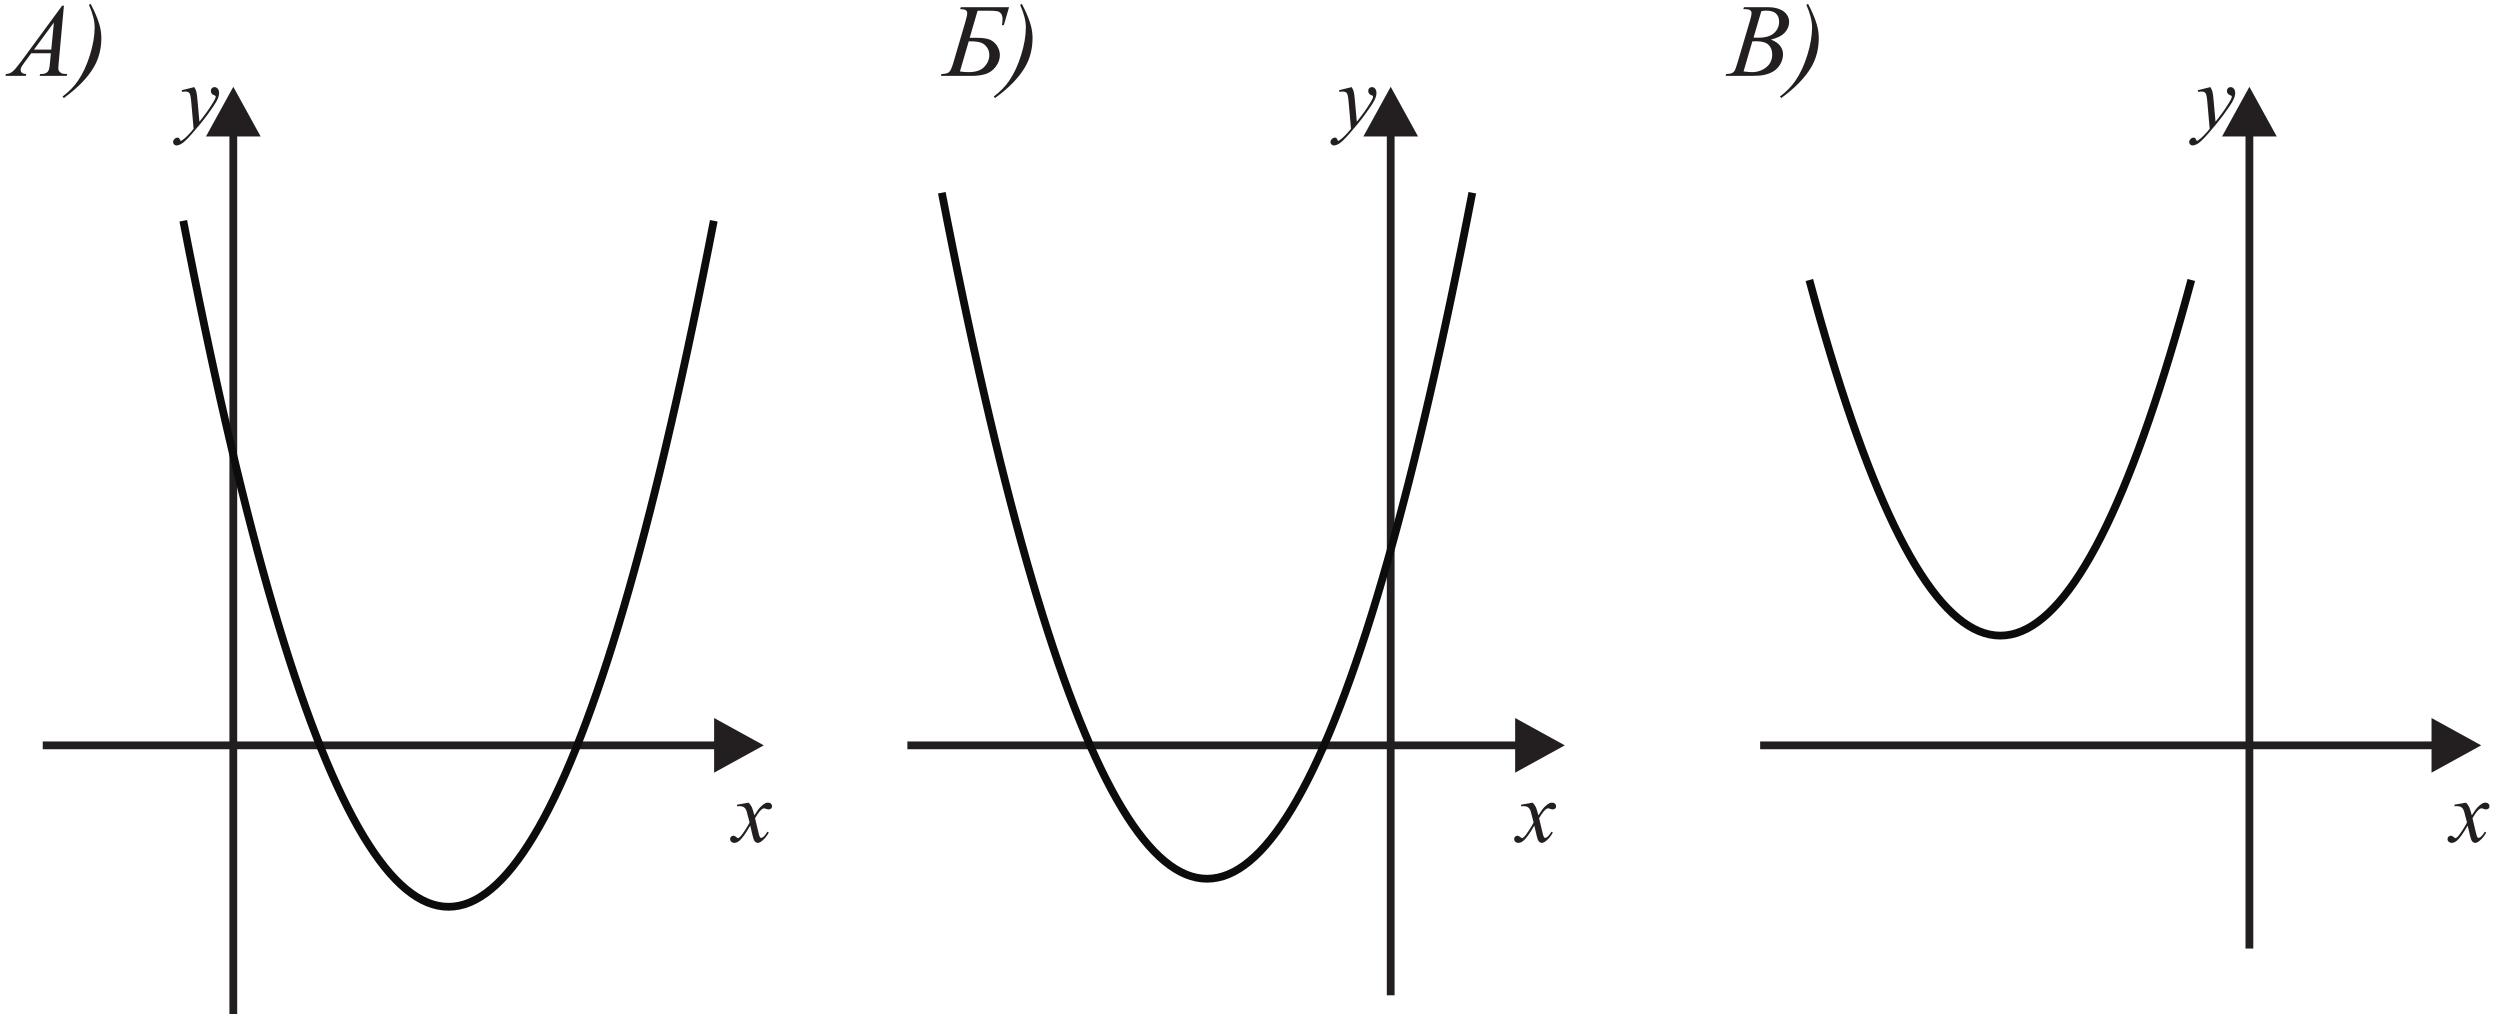 <?xml version="1.0" encoding="UTF-8" standalone="no"?>
<svg
   xmlns:dc="http://purl.org/dc/elements/1.1/"
   xmlns:cc="http://creativecommons.org/ns#"
   xmlns:rdf="http://www.w3.org/1999/02/22-rdf-syntax-ns#"
   xmlns:svg="http://www.w3.org/2000/svg"
   xmlns="http://www.w3.org/2000/svg"
   viewBox="0 0 321.333 130.667"
   height="130.667"
   width="321.333"
   xml:space="preserve"
   id="svg2"
   version="1.1"><defs
     id="defs6" /><g
     transform="matrix(1.333,0,0,-1.333,0,130.667)"
     id="g10"><g
       transform="scale(0.1)"
       id="g12"><path
         id="path14"
         style="fill:#231f20;fill-opacity:1;fill-rule:nonzero;stroke:none"
         d="m 61.641,974.789 -5.031,-55.062 c -0.27,-2.586 -0.383,-4.27 -0.383,-5.086 0,-1.301 0.23,-2.301 0.73,-2.985 0.617,-0.929 1.449,-1.633 2.504,-2.097 1.062,-0.454 2.848,-0.684 5.348,-0.684 l -0.535,-1.801 H 38.207 l 0.535,1.801 h 1.117 c 2.117,0 3.852,0.465 5.184,1.367 0.934,0.633 1.668,1.649 2.199,3.082 0.348,1.02 0.699,3.383 1.016,7.133 l 0.785,8.402 H 30.094 l -6.734,-9.132 c -1.531,-2.055 -2.484,-3.536 -2.883,-4.418 -0.383,-0.903 -0.586,-1.735 -0.586,-2.516 0,-1.055 0.418,-1.934 1.266,-2.688 0.852,-0.746 2.254,-1.164 4.203,-1.23 l -0.535,-1.801 H 5.242 l 0.531,1.801 c 2.418,0.098 4.535,0.914 6.383,2.418 1.836,1.516 4.566,4.746 8.219,9.699 l 39.551,53.797 z m -9.664,-16.25 -19.203,-26.113 h 16.652 l 2.551,26.113" /><path
         id="path16"
         style="fill:#231f20;fill-opacity:1;fill-rule:nonzero;stroke:none"
         d="m 85.758,975.57 1.668,0.938 c 3.867,-7.352 6.633,-13.867 8.301,-19.535 1.332,-4.414 2,-8.883 2,-13.383 0,-10.5 -2.434,-19.899 -7.285,-28.164 C 84.457,905.238 74.809,895.324 61.492,885.691 l -1.164,1.516 c 6.012,4.484 10.93,9.484 14.73,14.984 4.766,6.899 8.652,15.25 11.684,25.036 3.016,9.765 4.531,18.664 4.531,26.679 0,6.117 -1.832,13.336 -5.516,21.664" /><path
         id="path18"
         style="fill:none;stroke:#231f20;stroke-width:7.501;stroke-linecap:butt;stroke-linejoin:miter;stroke-miterlimit:2.613;stroke-dasharray:none;stroke-opacity:1"
         d="M 41.215,261.555 H 692.73" /><path
         id="path20"
         style="fill:#231f20;fill-opacity:1;fill-rule:evenodd;stroke:none"
         d="m 688.578,287.902 47.899,-26.347 -47.899,-26.348 v 52.695" /><path
         id="path22"
         style="fill:none;stroke:#231f20;stroke-width:7.501;stroke-linecap:butt;stroke-linejoin:miter;stroke-miterlimit:2.613;stroke-dasharray:none;stroke-opacity:1"
         d="M 224.961,2.512 V 852.82" /><path
         id="path24"
         style="fill:#231f20;fill-opacity:1;fill-rule:evenodd;stroke:none"
         d="m 198.613,848.668 26.348,47.898 26.348,-47.898 h -52.696" /><path
         id="path26"
         style="fill:none;stroke:#0b0c0b;stroke-width:7.501;stroke-linecap:butt;stroke-linejoin:miter;stroke-miterlimit:2.613;stroke-dasharray:none;stroke-opacity:1"
         d="m 688.27,767.363 v 0 l -5.118,-26.195 -5.117,-25.664 -5.113,-25.137 -5.117,-24.605 -5.114,-24.078 -5.113,-23.547 -5.117,-23.02 -5.113,-22.492 -5.118,-21.961 -5.113,-21.43 -5.117,-20.902 -5.113,-20.375 -5.117,-19.844 -5.114,-19.312 -5.117,-18.789 -5.113,-18.254 -5.114,-17.731 -5.117,-17.195 -5.113,-16.668 -5.117,-16.141 -5.117,-15.609 -5.114,-15.086 -5.117,-14.551 -5.113,-14.019 -5.117,-13.496 -5.114,-12.969 -5.113,-12.434 -5.117,-11.906 -5.117,-11.375 -5.114,-10.851 -5.117,-10.317 -5.113,-9.793 -5.117,-9.262 -5.113,-8.726 -5.118,-8.203 -5.113,-7.672 -5.117,-7.145 -5.113,-6.617 -5.114,-6.086 -5.117,-5.554 -5.113,-5.028 -5.117,-4.496 -5.114,-3.969 -5.117,-3.441 -5.117,-2.914 -5.109,-2.379 -5.118,-1.852 -5.117,-1.32 -5.113,-0.793 -5.117,-0.265 -5.113,0.265 -5.118,0.793 -5.117,1.32 -5.113,1.852 -5.117,2.379 -5.114,2.914 -5.113,3.441 -5.117,3.969 -5.117,4.496 -5.114,5.028 -5.117,5.554 -5.113,6.086 -5.113,6.617 -5.117,7.145 -5.114,7.672 -5.117,8.203 -5.113,8.726 -5.113,9.262 -5.118,9.793 -5.113,10.317 -5.117,10.851 -5.117,11.375 -5.114,11.906 -5.117,12.434 -5.113,12.969 -5.113,13.496 -5.118,14.019 -5.113,14.551 -5.117,15.086 -5.117,15.609 -5.113,16.141 -5.118,16.668 -5.117,17.195 -5.113,17.731 -5.117,18.254 -5.114,18.789 -5.113,19.312 -5.117,19.844 -5.113,20.375 -5.118,20.902 -5.113,21.43 -5.113,21.961 -5.117,22.492 -5.114,23.02 -5.117,23.547 -5.113,24.078 -5.113,24.605 -5.118,25.137 -5.117,25.664 -5.113,26.195 v 0" /><path
         id="path28"
         style="fill:#231f20;fill-opacity:1;fill-rule:nonzero;stroke:none"
         d="m 187.395,896.258 c 0.937,-1.613 1.597,-3.121 1.968,-4.52 0.356,-1.41 0.711,-4.176 1.082,-8.297 l 1.84,-20.546 c 1.668,1.996 4.09,5.175 7.27,9.527 1.527,2.105 3.422,4.988 5.675,8.637 1.368,2.226 2.196,3.793 2.508,4.679 0.157,0.442 0.242,0.91 0.242,1.383 0,0.297 -0.085,0.555 -0.285,0.754 -0.199,0.187 -0.699,0.414 -1.527,0.684 -0.824,0.257 -1.508,0.757 -2.051,1.457 -0.543,0.711 -0.812,1.523 -0.812,2.449 0,1.14 0.34,2.055 1.011,2.75 0.657,0.703 1.5,1.043 2.496,1.043 1.227,0 2.27,-0.496 3.137,-1.528 0.867,-1.011 1.297,-2.41 1.297,-4.187 0,-2.199 -0.758,-4.723 -2.254,-7.543 -1.512,-2.824 -4.406,-7.16 -8.695,-13.004 -4.277,-5.859 -9.481,-12.23 -15.57,-19.133 -4.204,-4.761 -7.325,-7.769 -9.368,-9.011 -2.023,-1.223 -3.761,-1.852 -5.214,-1.852 -0.872,0 -1.629,0.328 -2.282,0.984 -0.66,0.657 -0.968,1.411 -0.968,2.278 0,1.086 0.441,2.07 1.351,2.968 0.899,0.883 1.883,1.325 2.938,1.325 0.554,0 1.027,-0.114 1.382,-0.367 0.227,-0.145 0.473,-0.547 0.727,-1.2 0.273,-0.64 0.512,-1.082 0.742,-1.312 0.129,-0.141 0.297,-0.199 0.5,-0.199 0.156,0 0.457,0.128 0.867,0.414 1.543,0.941 3.325,2.453 5.348,4.504 2.68,2.738 4.648,4.96 5.93,6.687 l -2.336,26.477 c -0.387,4.375 -0.969,7.043 -1.754,7.984 -0.785,0.941 -2.082,1.426 -3.922,1.426 -0.582,0 -1.637,-0.086 -3.137,-0.258 l -0.371,1.539 12.235,3.008" /><path
         id="path30"
         style="fill:#231f20;fill-opacity:1;fill-rule:nonzero;stroke:none"
         d="m 721.84,206.297 c 1.367,-1.442 2.394,-2.895 3.094,-4.336 0.496,-1.012 1.324,-3.637 2.464,-7.899 l 3.68,5.516 c 0.969,1.324 2.152,2.61 3.547,3.824 1.387,1.211 2.613,2.036 3.668,2.481 0.668,0.281 1.41,0.414 2.223,0.414 1.199,0 2.136,-0.317 2.851,-0.957 0.711,-0.645 1.071,-1.426 1.071,-2.34 0,-1.055 -0.215,-1.781 -0.626,-2.168 -0.785,-0.695 -1.671,-1.055 -2.667,-1.055 -0.586,0 -1.211,0.129 -1.883,0.387 -1.313,0.441 -2.196,0.668 -2.637,0.668 -0.672,0 -1.453,-0.398 -2.383,-1.168 -1.722,-1.453 -3.777,-4.25 -6.172,-8.398 l 3.422,-14.371 c 0.528,-2.196 0.969,-3.52 1.34,-3.95 0.356,-0.425 0.711,-0.64 1.082,-0.64 0.586,0 1.27,0.316 2.039,0.957 1.539,1.281 2.836,2.949 3.934,5.015 l 1.457,-0.754 c -1.754,-3.293 -3.981,-6.015 -6.688,-8.183 -1.527,-1.227 -2.82,-1.84 -3.879,-1.84 -1.554,0 -2.793,0.871 -3.718,2.621 -0.586,1.086 -1.797,5.777 -3.637,14.047 -4.336,-7.559 -7.813,-12.402 -10.438,-14.586 -1.695,-1.383 -3.336,-2.082 -4.933,-2.082 -1.11,0 -2.121,0.402 -3.047,1.211 -0.66,0.617 -1,1.426 -1,2.469 0,0.91 0.312,1.679 0.926,2.293 0.601,0.617 1.355,0.914 2.254,0.914 0.882,0 1.839,-0.442 2.836,-1.34 0.726,-0.641 1.285,-0.957 1.668,-0.957 0.339,0 0.769,0.23 1.296,0.672 1.313,1.054 3.094,3.336 5.348,6.843 2.254,3.504 3.734,6.047 4.434,7.614 -1.739,6.758 -2.668,10.336 -2.809,10.719 -0.641,1.812 -1.469,3.097 -2.508,3.851 -1.027,0.758 -2.539,1.129 -4.551,1.129 -0.64,0 -1.382,-0.031 -2.207,-0.09 v 1.516 l 11.149,1.953" /><path
         id="path32"
         style="fill:#231f20;fill-opacity:1;fill-rule:nonzero;stroke:none"
         d="m 926.441,973.289 h 46.532 l -5.032,-17.281 h -1.816 c 0.367,2.113 0.551,4.035 0.551,5.75 0,2.25 -0.449,4 -1.336,5.23 -0.863,1.235 -2.067,2.035 -3.582,2.383 -1.516,0.371 -4.481,0.551 -8.914,0.551 h -10.203 l -7.618,-26.133 h 6.653 c 5.648,0 9.898,-0.582 12.73,-1.746 2.836,-1.188 5.168,-3.172 6.985,-5.969 1.836,-2.801 2.734,-5.801 2.734,-9.035 0,-3.863 -1.316,-7.566 -3.984,-11.082 -2.649,-3.516 -5.899,-5.867 -9.735,-7.082 -3.832,-1.199 -8.363,-1.801 -13.566,-1.801 h -29.547 l 0.484,1.801 c 3.547,0.066 5.981,0.664 7.297,1.781 1.321,1.133 2.668,3.985 4.035,8.582 l 11.618,39.504 c 1.281,4.348 1.914,7.297 1.914,8.832 0,1.364 -0.5,2.348 -1.5,2.934 -0.985,0.582 -2.731,0.898 -5.25,0.965 z m -0.832,-61.914 c 2.532,-0.469 5.317,-0.684 8.348,-0.684 6.902,0 11.953,1.7 15.152,5.098 3.215,3.402 4.817,7.203 4.817,11.402 0,2.832 -0.77,5.332 -2.321,7.5 -1.546,2.164 -3.496,3.649 -5.828,4.465 -2.351,0.817 -5.504,1.219 -9.484,1.219 h -2.199 l -8.485,-29" /><path
         id="path34"
         style="fill:#231f20;fill-opacity:1;fill-rule:nonzero;stroke:none"
         d="m 983.656,975.57 1.668,0.938 c 3.867,-7.352 6.633,-13.867 8.301,-19.535 1.332,-4.414 2,-8.883 2,-13.383 0,-10.5 -2.434,-19.899 -7.285,-28.164 -5.985,-10.188 -15.633,-20.102 -28.949,-29.735 l -1.164,1.516 c 6.015,4.484 10.933,9.484 14.73,14.984 4.77,6.899 8.652,15.25 11.684,25.036 3.015,9.765 4.535,18.664 4.535,26.679 0,6.117 -1.836,13.336 -5.52,21.664" /><path
         id="path36"
         style="fill:none;stroke:#231f20;stroke-width:7.501;stroke-linecap:butt;stroke-linejoin:miter;stroke-miterlimit:2.613;stroke-dasharray:none;stroke-opacity:1"
         d="M 874.918,261.555 H 1465.11" /><path
         id="path38"
         style="fill:#231f20;fill-opacity:1;fill-rule:evenodd;stroke:none"
         d="m 1460.96,287.902 47.9,-26.347 -47.9,-26.348 v 52.695" /><path
         id="path40"
         style="fill:none;stroke:#231f20;stroke-width:7.501;stroke-linecap:butt;stroke-linejoin:miter;stroke-miterlimit:2.613;stroke-dasharray:none;stroke-opacity:1"
         d="M 1340.97,20.539 V 852.82" /><path
         id="path42"
         style="fill:#231f20;fill-opacity:1;fill-rule:evenodd;stroke:none"
         d="m 1314.62,848.668 26.35,47.898 26.35,-47.898 h -52.7" /><path
         id="path44"
         style="fill:none;stroke:#0b0c0b;stroke-width:7.501;stroke-linecap:butt;stroke-linejoin:miter;stroke-miterlimit:2.613;stroke-dasharray:none;stroke-opacity:1"
         d="m 908.137,794.406 v 0 l 5.117,-26.195 5.113,-25.664 5.117,-25.137 5.114,-24.605 5.113,-24.078 5.117,-23.547 5.113,-23.02 5.118,-22.492 5.113,-21.961 5.117,-21.434 5.113,-20.902 5.118,-20.371 5.113,-19.844 5.117,-19.312 5.117,-18.789 5.113,-18.254 5.114,-17.731 5.116,-17.195 5.11,-16.668 5.12,-16.141 5.12,-15.613 5.11,-15.082 5.12,-14.551 5.11,-14.023 5.12,-13.496 5.11,-12.965 5.12,-12.434 5.11,-11.906 5.12,-11.375 5.11,-10.851 5.12,-10.317 5.11,-9.793 5.12,-9.262 5.11,-8.726 5.12,-8.203 5.11,-7.672 5.12,-7.145 5.11,-6.617 5.12,-6.086 5.12,-5.554 5.11,-5.028 5.12,-4.496 5.11,-3.969 5.12,-3.441 5.11,-2.914 5.11,-2.379 5.12,-1.852 5.12,-1.32 5.11,-0.793 5.12,-0.269 5.11,0.269 5.12,0.793 5.12,1.32 5.11,1.852 5.11,2.379 5.12,2.914 5.11,3.441 5.12,3.969 5.11,4.496 5.12,5.028 5.11,5.554 5.12,6.086 5.11,6.617 5.12,7.145 5.11,7.672 5.12,8.203 5.12,8.726 5.11,9.262 5.12,9.793 5.11,10.317 5.12,10.851 5.11,11.375 5.12,11.906 5.11,12.434 5.12,12.965 5.11,13.496 5.12,14.023 5.11,14.551 5.12,15.082 5.12,15.613 5.11,16.141 5.12,16.668 5.11,17.195 5.11,17.731 5.12,18.254 5.11,18.789 5.12,19.312 5.11,19.844 5.12,20.371 5.11,20.902 5.12,21.434 5.11,21.961 5.12,22.492 5.11,23.02 5.12,23.547 5.12,24.078 5.11,24.605 5.12,25.137 5.11,25.664 5.12,26.195 v 0" /><path
         id="path46"
         style="fill:#231f20;fill-opacity:1;fill-rule:nonzero;stroke:none"
         d="m 1303.39,896.258 c 0.94,-1.613 1.6,-3.121 1.97,-4.52 0.36,-1.41 0.71,-4.176 1.09,-8.297 l 1.84,-20.546 c 1.66,1.996 4.09,5.175 7.26,9.527 1.53,2.105 3.43,4.988 5.68,8.637 1.37,2.226 2.2,3.793 2.51,4.679 0.15,0.442 0.24,0.91 0.24,1.383 0,0.297 -0.09,0.555 -0.28,0.754 -0.2,0.187 -0.7,0.414 -1.53,0.684 -0.83,0.257 -1.51,0.757 -2.05,1.457 -0.55,0.711 -0.82,1.523 -0.82,2.449 0,1.14 0.34,2.055 1.02,2.75 0.65,0.703 1.5,1.043 2.49,1.043 1.23,0 2.27,-0.496 3.14,-1.528 0.87,-1.011 1.3,-2.41 1.3,-4.187 0,-2.199 -0.76,-4.723 -2.26,-7.543 -1.51,-2.824 -4.4,-7.16 -8.69,-13.004 -4.28,-5.859 -9.48,-12.23 -15.57,-19.133 -4.21,-4.761 -7.33,-7.769 -9.37,-9.011 -2.02,-1.223 -3.76,-1.852 -5.22,-1.852 -0.87,0 -1.62,0.328 -2.28,0.984 -0.66,0.657 -0.97,1.411 -0.97,2.278 0,1.086 0.45,2.07 1.36,2.968 0.89,0.883 1.88,1.325 2.93,1.325 0.56,0 1.03,-0.114 1.39,-0.367 0.22,-0.145 0.47,-0.547 0.72,-1.2 0.28,-0.64 0.52,-1.082 0.75,-1.312 0.12,-0.141 0.29,-0.199 0.5,-0.199 0.15,0 0.45,0.128 0.86,0.414 1.55,0.941 3.33,2.453 5.35,4.504 2.68,2.738 4.65,4.96 5.93,6.687 l -2.34,26.477 c -0.38,4.375 -0.96,7.043 -1.75,7.984 -0.79,0.941 -2.08,1.426 -3.92,1.426 -0.58,0 -1.64,-0.086 -3.14,-0.258 l -0.37,1.539 12.23,3.008" /><path
         id="path48"
         style="fill:#231f20;fill-opacity:1;fill-rule:nonzero;stroke:none"
         d="m 1477.84,206.297 c 1.37,-1.442 2.39,-2.895 3.09,-4.336 0.5,-1.012 1.33,-3.637 2.47,-7.899 l 3.68,5.516 c 0.97,1.324 2.15,2.61 3.54,3.824 1.39,1.211 2.62,2.036 3.67,2.481 0.67,0.281 1.41,0.414 2.23,0.414 1.19,0 2.13,-0.317 2.85,-0.957 0.71,-0.645 1.07,-1.426 1.07,-2.34 0,-1.055 -0.22,-1.781 -0.63,-2.168 -0.78,-0.695 -1.67,-1.055 -2.67,-1.055 -0.58,0 -1.21,0.129 -1.88,0.387 -1.31,0.441 -2.19,0.668 -2.64,0.668 -0.67,0 -1.45,-0.398 -2.38,-1.168 -1.72,-1.453 -3.78,-4.25 -6.17,-8.398 l 3.42,-14.371 c 0.53,-2.196 0.97,-3.52 1.34,-3.95 0.36,-0.425 0.71,-0.64 1.08,-0.64 0.59,0 1.27,0.316 2.04,0.957 1.54,1.281 2.84,2.949 3.94,5.015 l 1.45,-0.754 c -1.75,-3.293 -3.98,-6.015 -6.68,-8.183 -1.53,-1.227 -2.82,-1.84 -3.88,-1.84 -1.56,0 -2.8,0.871 -3.72,2.621 -0.59,1.086 -1.8,5.777 -3.64,14.047 -4.33,-7.559 -7.81,-12.402 -10.44,-14.586 -1.69,-1.383 -3.33,-2.082 -4.93,-2.082 -1.11,0 -2.12,0.402 -3.05,1.211 -0.66,0.617 -1,1.426 -1,2.469 0,0.91 0.32,1.679 0.93,2.293 0.6,0.617 1.36,0.914 2.25,0.914 0.89,0 1.84,-0.442 2.84,-1.34 0.73,-0.641 1.28,-0.957 1.67,-0.957 0.34,0 0.77,0.23 1.29,0.672 1.32,1.054 3.1,3.336 5.35,6.843 2.26,3.504 3.74,6.047 4.44,7.614 -1.74,6.758 -2.67,10.336 -2.81,10.719 -0.64,1.812 -1.47,3.097 -2.51,3.851 -1.03,0.758 -2.54,1.129 -4.55,1.129 -0.64,0 -1.38,-0.031 -2.21,-0.09 v 1.516 l 11.15,1.953" /><path
         id="path50"
         style="fill:#231f20;fill-opacity:1;fill-rule:nonzero;stroke:none"
         d="m 1680.93,971.473 0.68,1.816 h 23.63 c 3.97,0 7.5,-0.617 10.62,-1.867 3.1,-1.234 5.43,-2.949 6.98,-5.164 1.55,-2.219 2.32,-4.567 2.32,-7.035 0,-3.817 -1.38,-7.25 -4.13,-10.332 -2.76,-3.067 -7.24,-5.348 -13.46,-6.801 4.02,-1.5 6.96,-3.485 8.86,-5.969 1.88,-2.465 2.83,-5.18 2.83,-8.148 0,-3.282 -0.85,-6.43 -2.55,-9.434 -1.69,-2.98 -3.87,-5.312 -6.52,-6.965 -2.65,-1.664 -5.85,-2.883 -9.6,-3.668 -2.66,-0.547 -6.83,-0.832 -12.5,-0.832 h -24.26 l 0.63,1.801 c 2.55,0.066 4.27,0.316 5.18,0.734 1.3,0.567 2.24,1.297 2.79,2.2 0.78,1.23 1.81,4.062 3.11,8.496 l 11.87,40.086 c 1.02,3.382 1.52,5.765 1.52,7.132 0,1.2 -0.45,2.149 -1.34,2.852 -0.89,0.699 -2.6,1.047 -5.11,1.047 -0.55,0 -1.07,0.016 -1.55,0.051 z m 9.9,-27.485 c 2.11,-0.066 3.64,-0.097 4.6,-0.097 6.76,0 11.79,1.468 15.11,4.414 3.3,2.953 4.95,6.633 4.95,11.066 0,3.352 -1.01,5.969 -3.03,7.836 -2.02,1.867 -5.24,2.801 -9.67,2.801 -1.17,0 -2.67,-0.184 -4.48,-0.582 z m -9.62,-32.613 c 3.52,-0.469 6.27,-0.684 8.25,-0.684 5.08,0 9.58,1.532 13.5,4.582 3.93,3.067 5.88,7.219 5.88,12.45 0,4 -1.2,7.132 -3.63,9.382 -2.42,2.25 -6.33,3.368 -11.73,3.368 -1.05,0 -2.32,-0.051 -3.82,-0.149 l -8.45,-28.949" /><path
         id="path52"
         style="fill:#231f20;fill-opacity:1;fill-rule:nonzero;stroke:none"
         d="m 1741.76,975.57 1.67,0.938 c 3.86,-7.352 6.63,-13.867 8.3,-19.535 1.33,-4.414 2,-8.883 2,-13.383 0,-10.5 -2.44,-19.899 -7.29,-28.164 -5.98,-10.188 -15.63,-20.102 -28.95,-29.735 l -1.16,1.516 c 6.01,4.484 10.93,9.484 14.73,14.984 4.76,6.899 8.65,15.25 11.68,25.036 3.02,9.765 4.53,18.664 4.53,26.679 0,6.117 -1.83,13.336 -5.51,21.664" /><path
         id="path54"
         style="fill:none;stroke:#231f20;stroke-width:7.501;stroke-linecap:butt;stroke-linejoin:miter;stroke-miterlimit:2.613;stroke-dasharray:none;stroke-opacity:1"
         d="m 1697.21,261.555 h 651.52" /><path
         id="path56"
         style="fill:#231f20;fill-opacity:1;fill-rule:evenodd;stroke:none"
         d="m 2344.58,287.902 47.9,-26.347 -47.9,-26.348 v 52.695" /><path
         id="path58"
         style="fill:none;stroke:#231f20;stroke-width:7.501;stroke-linecap:butt;stroke-linejoin:miter;stroke-miterlimit:2.613;stroke-dasharray:none;stroke-opacity:1"
         d="M 2168.96,65.609 V 852.82" /><path
         id="path60"
         style="fill:#231f20;fill-opacity:1;fill-rule:evenodd;stroke:none"
         d="m 2142.61,848.668 26.35,47.898 26.35,-47.898 h -52.7" /><path
         id="path62"
         style="fill:none;stroke:#0b0c0b;stroke-width:7.501;stroke-linecap:butt;stroke-linejoin:miter;stroke-miterlimit:2.613;stroke-dasharray:none;stroke-opacity:1"
         d="m 1744.65,710.273 5.12,-18.789 5.11,-18.254 5.12,-17.726 5.11,-17.199 5.12,-16.668 5.11,-16.141 5.12,-15.609 5.11,-15.086 5.12,-14.547 5.11,-14.024 5.12,-13.496 5.11,-12.964 5.11,-12.438 5.12,-11.906 5.12,-11.375 5.11,-10.852 5.12,-10.316 5.11,-9.793 5.12,-9.258 5.12,-8.73 5.11,-8.204 5.11,-7.671 5.12,-7.145 5.11,-6.617 5.12,-6.086 5.12,-5.555 5.11,-5.027 5.12,-4.496 5.11,-3.969 5.12,-3.437 5.11,-2.915 5.12,-2.382 5.11,-1.852 5.12,-1.32 5.11,-0.793 5.12,-0.266 5.11,0.266 5.12,0.793 5.11,1.32 5.12,1.852 5.12,2.382 5.11,2.915 5.11,3.437 5.12,3.969 5.12,4.496 5.11,5.027 5.12,5.555 5.11,6.086 5.12,6.617 5.11,7.145 5.12,7.671 5.11,8.204 5.12,8.73 5.11,9.258 5.12,9.793 5.11,10.316 5.12,10.852 5.11,11.375 5.12,11.906 5.11,12.438 5.12,12.964 5.11,13.496 5.12,14.024 5.11,14.547 5.12,15.086 5.11,15.609 5.12,16.141 5.11,16.668 5.12,17.199 5.11,17.726 5.12,18.254 5.12,18.789" /><path
         id="path64"
         style="fill:#231f20;fill-opacity:1;fill-rule:nonzero;stroke:none"
         d="m 2131.39,896.258 c 0.94,-1.613 1.6,-3.121 1.97,-4.52 0.36,-1.41 0.71,-4.176 1.09,-8.297 l 1.84,-20.546 c 1.66,1.996 4.09,5.175 7.26,9.527 1.53,2.105 3.43,4.988 5.68,8.637 1.37,2.226 2.2,3.793 2.51,4.679 0.15,0.442 0.24,0.91 0.24,1.383 0,0.297 -0.09,0.555 -0.28,0.754 -0.2,0.187 -0.7,0.414 -1.53,0.684 -0.83,0.257 -1.51,0.757 -2.05,1.457 -0.55,0.711 -0.82,1.523 -0.82,2.449 0,1.14 0.34,2.055 1.02,2.75 0.65,0.703 1.5,1.043 2.49,1.043 1.23,0 2.27,-0.496 3.14,-1.528 0.87,-1.011 1.3,-2.41 1.3,-4.187 0,-2.199 -0.76,-4.723 -2.26,-7.543 -1.51,-2.824 -4.4,-7.16 -8.69,-13.004 -4.28,-5.859 -9.48,-12.23 -15.57,-19.133 -4.21,-4.761 -7.33,-7.769 -9.37,-9.011 -2.02,-1.223 -3.76,-1.852 -5.22,-1.852 -0.87,0 -1.62,0.328 -2.28,0.984 -0.66,0.657 -0.97,1.411 -0.97,2.278 0,1.086 0.45,2.07 1.36,2.968 0.89,0.883 1.88,1.325 2.93,1.325 0.56,0 1.03,-0.114 1.39,-0.367 0.22,-0.145 0.47,-0.547 0.72,-1.2 0.28,-0.64 0.51,-1.082 0.75,-1.312 0.12,-0.141 0.29,-0.199 0.5,-0.199 0.15,0 0.45,0.128 0.86,0.414 1.55,0.941 3.33,2.453 5.35,4.504 2.68,2.738 4.65,4.96 5.93,6.687 l -2.34,26.477 c -0.38,4.375 -0.96,7.043 -1.75,7.984 -0.79,0.941 -2.08,1.426 -3.92,1.426 -0.58,0 -1.64,-0.086 -3.14,-0.258 l -0.37,1.539 12.23,3.008" /><path
         id="path66"
         style="fill:#231f20;fill-opacity:1;fill-rule:nonzero;stroke:none"
         d="m 2377.84,206.297 c 1.37,-1.442 2.39,-2.895 3.09,-4.336 0.5,-1.012 1.33,-3.637 2.47,-7.899 l 3.68,5.516 c 0.97,1.324 2.15,2.61 3.54,3.824 1.39,1.211 2.62,2.036 3.67,2.481 0.67,0.281 1.41,0.414 2.23,0.414 1.19,0 2.13,-0.317 2.85,-0.957 0.71,-0.645 1.07,-1.426 1.07,-2.34 0,-1.055 -0.22,-1.781 -0.63,-2.168 -0.78,-0.695 -1.67,-1.055 -2.67,-1.055 -0.58,0 -1.21,0.129 -1.88,0.387 -1.31,0.441 -2.19,0.668 -2.64,0.668 -0.67,0 -1.45,-0.398 -2.38,-1.168 -1.72,-1.453 -3.78,-4.25 -6.17,-8.398 l 3.42,-14.371 c 0.53,-2.196 0.97,-3.52 1.34,-3.95 0.36,-0.425 0.71,-0.64 1.08,-0.64 0.59,0 1.27,0.316 2.04,0.957 1.54,1.281 2.84,2.949 3.94,5.015 l 1.45,-0.754 c -1.75,-3.293 -3.98,-6.015 -6.68,-8.183 -1.53,-1.227 -2.82,-1.84 -3.88,-1.84 -1.56,0 -2.8,0.871 -3.72,2.621 -0.59,1.086 -1.8,5.777 -3.64,14.047 -4.33,-7.559 -7.81,-12.402 -10.44,-14.586 -1.69,-1.383 -3.33,-2.082 -4.93,-2.082 -1.11,0 -2.12,0.402 -3.05,1.211 -0.66,0.617 -1,1.426 -1,2.469 0,0.91 0.32,1.679 0.93,2.293 0.6,0.617 1.36,0.914 2.25,0.914 0.89,0 1.84,-0.442 2.84,-1.34 0.73,-0.641 1.28,-0.957 1.67,-0.957 0.34,0 0.77,0.23 1.29,0.672 1.32,1.054 3.1,3.336 5.35,6.843 2.25,3.504 3.74,6.047 4.44,7.614 -1.74,6.758 -2.67,10.336 -2.81,10.719 -0.64,1.812 -1.47,3.097 -2.51,3.851 -1.03,0.758 -2.54,1.129 -4.55,1.129 -0.64,0 -1.38,-0.031 -2.21,-0.09 v 1.516 l 11.15,1.953" /></g></g></svg>